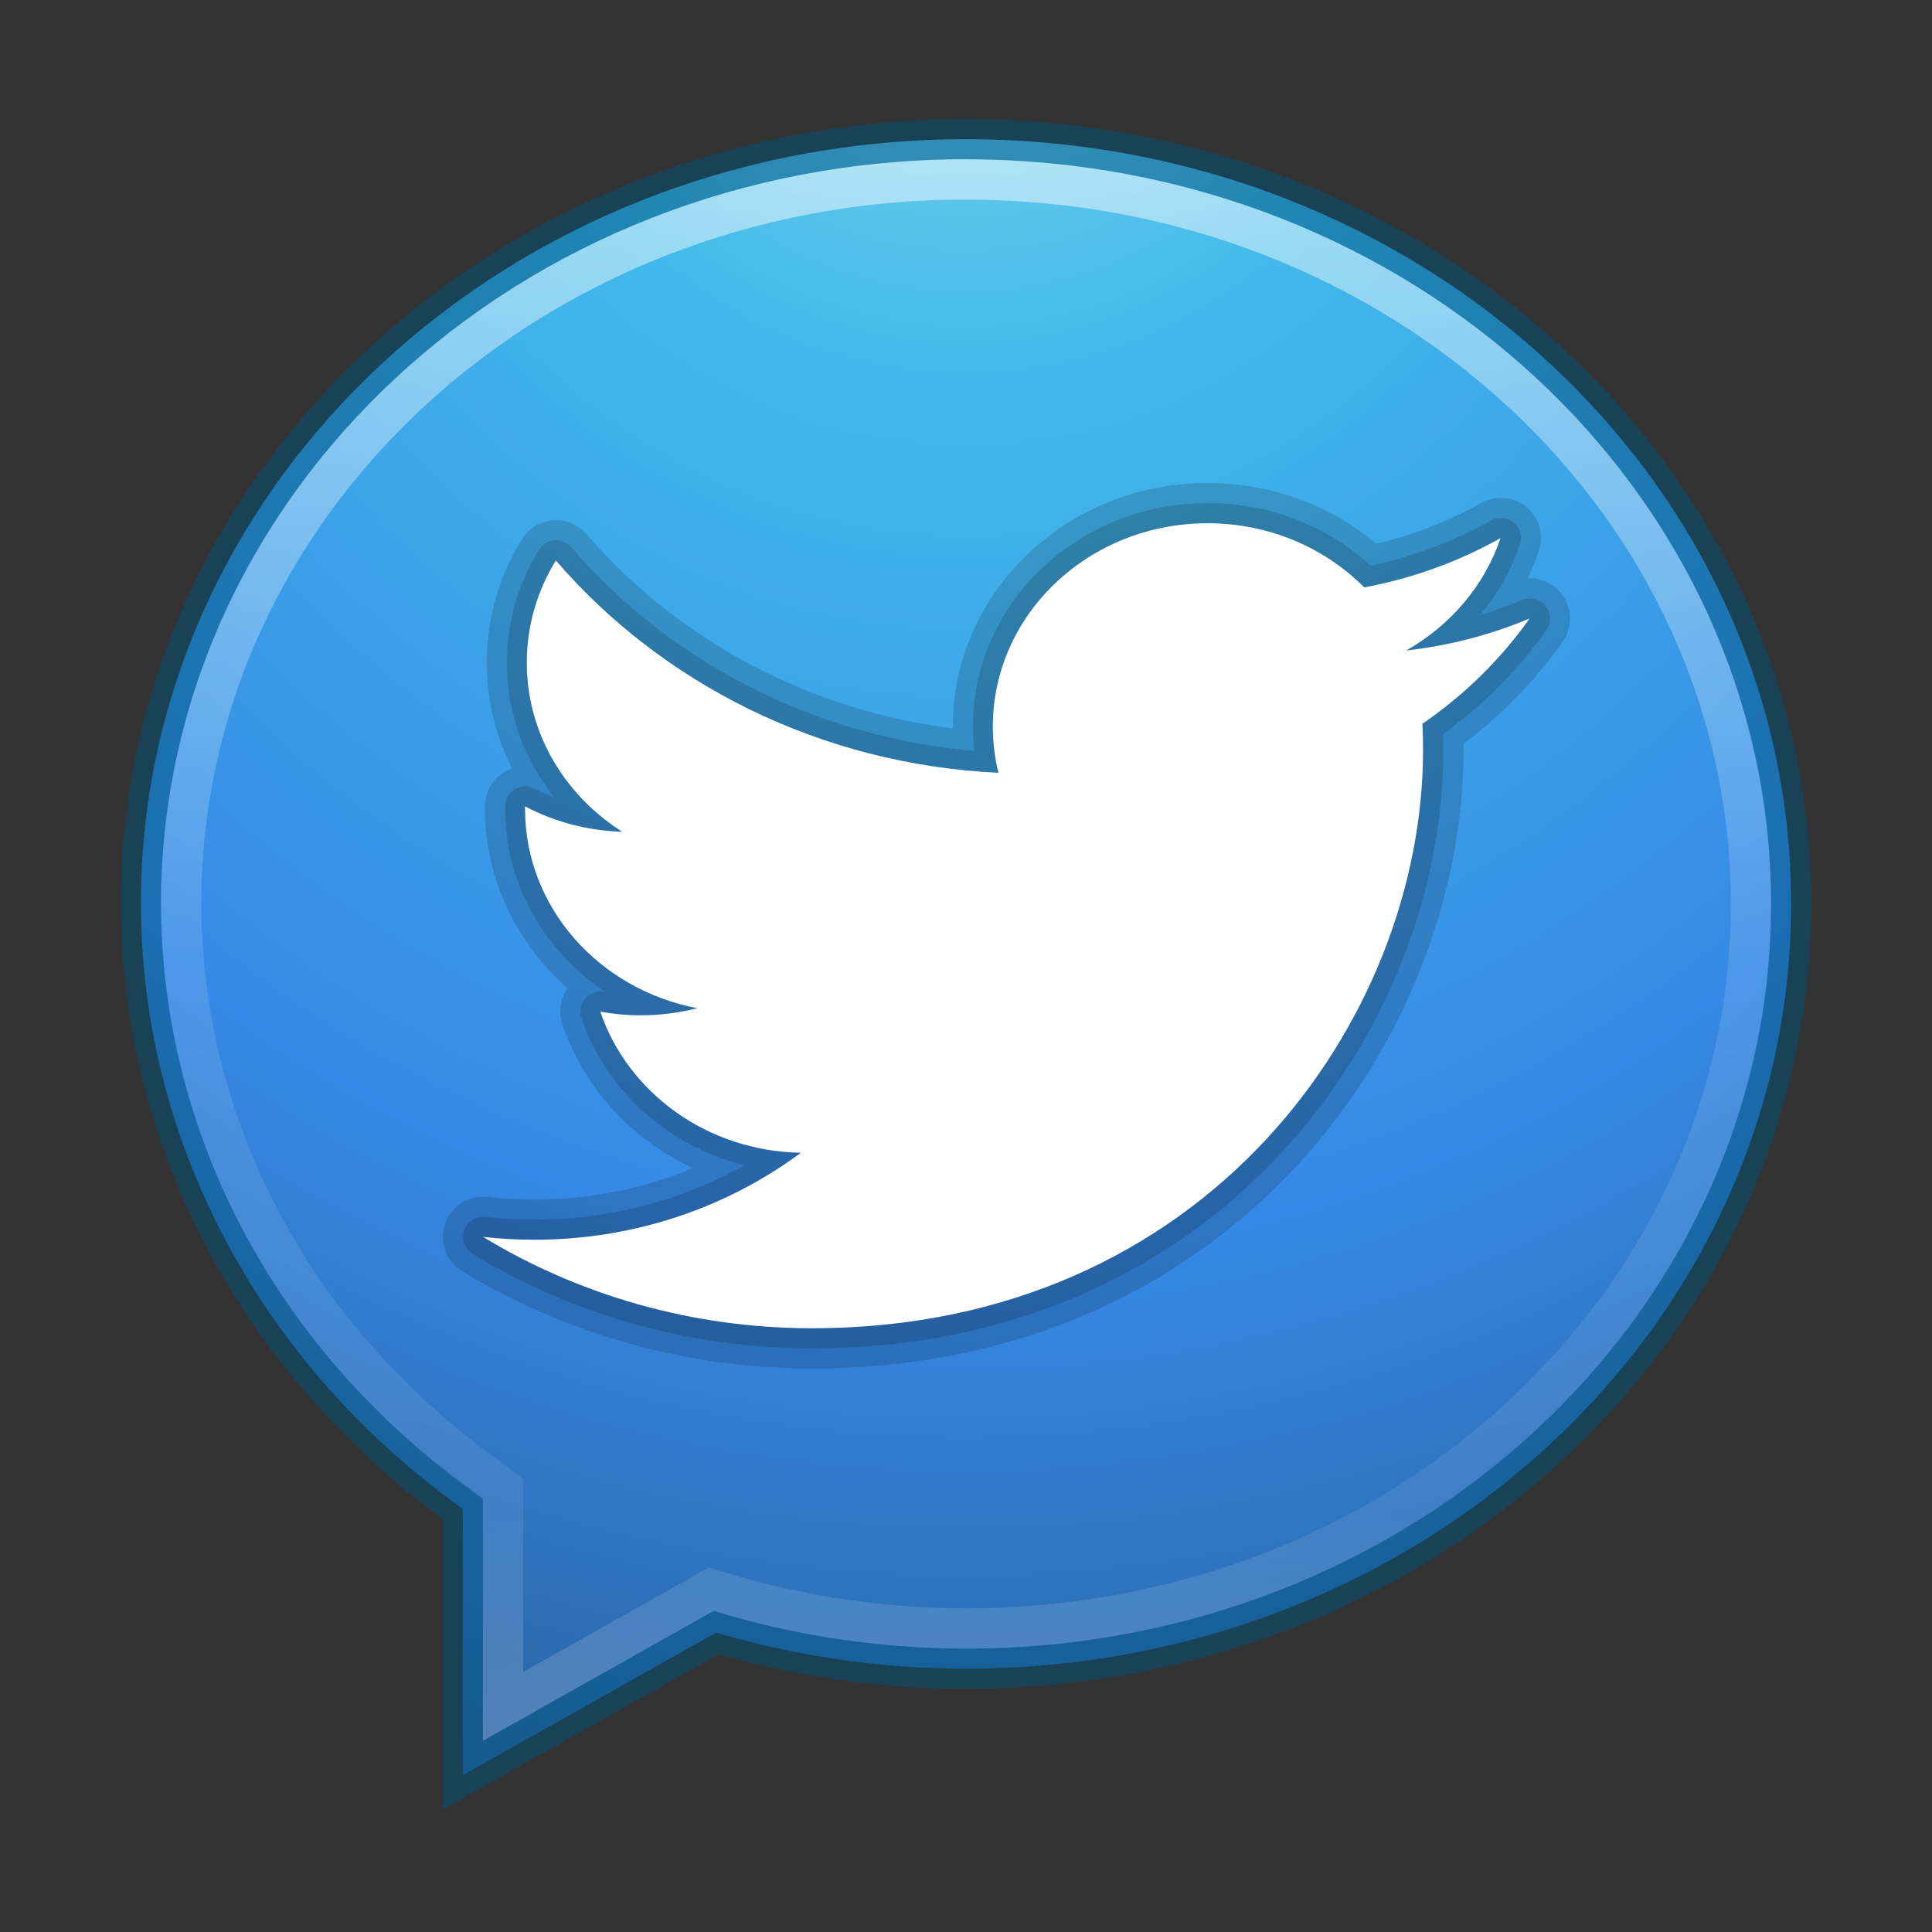 <?xml version="1.0" encoding="UTF-8" standalone="no"?>
<svg
   xmlns:dc="http://purl.org/dc/elements/1.1/"
   xmlns:cc="http://creativecommons.org/ns#"
   xmlns:rdf="http://www.w3.org/1999/02/22-rdf-syntax-ns#"
   xmlns:svg="http://www.w3.org/2000/svg"
   xmlns="http://www.w3.org/2000/svg"
   xmlns:sodipodi="http://sodipodi.sourceforge.net/DTD/sodipodi-0.dtd"
   xmlns:inkscape="http://www.inkscape.org/namespaces/inkscape"
   height="48"
   width="48"
   version="1.1"
   viewBox="0 0 48 48"
   id="svg2"
   inkscape:version="0.91 r13725"
   sodipodi:docname="tweetdeck.svg">
  <rect x="0" y="0" width="48" height="48" fill="#333333" stroke="none"/>
  <sodipodi:namedview
     pagecolor="#ffffff"
     bordercolor="#666666"
     borderopacity="1"
     objecttolerance="10"
     gridtolerance="10"
     guidetolerance="10"
     inkscape:pageopacity="0"
     inkscape:pageshadow="2"
     inkscape:window-width="1535"
     inkscape:window-height="876"
     id="namedview49"
     showgrid="false"
     inkscape:zoom="4.9166667"
     inkscape:cx="-43.525424"
     inkscape:cy="24"
     inkscape:window-x="65"
     inkscape:window-y="24"
     inkscape:window-maximized="1"
     inkscape:current-layer="svg2" />
  <defs
     id="defs4">
    <linearGradient
       id="c"
       y2="-241.75"
       gradientUnits="userSpaceOnUse"
       x2="48.97"
       y1="-209.75"
       x1="48.97"
       gradientTransform="matrix(1.25,0,0,-1.25,-37.212,-258.23)">
      <stop
         stop-color="#fff"
         offset="0"
         id="stop14" />
      <stop
         stop-color="#fff"
         stop-opacity=".235"
         offset=".508"
         id="stop16" />
      <stop
         stop-color="#fff"
         stop-opacity=".157"
         offset=".835"
         id="stop18" />
      <stop
         stop-color="#fff"
         stop-opacity=".392"
         offset="1"
         id="stop20" />
    </linearGradient>
    <radialGradient
       id="b"
       gradientUnits="userSpaceOnUse"
       cy="-3.087"
       cx="24.948"
       gradientTransform="matrix(0,2.439,-2.244,0,17.075,-64.891)"
       r="20.5">
      <stop
         stop-color="#90dbec"
         offset="0"
         id="stop23" />
      <stop
         stop-color="#42baea"
         offset=".262"
         id="stop25" />
      <stop
         stop-color="#3689e6"
         offset=".705"
         id="stop27" />
      <stop
         stop-color="#2b63a0"
         offset="1"
         id="stop29" />
    </radialGradient>
  </defs>
  <path
     d="m 23.998,3.458 c -11.347,0 -20.498,8.521 -20.498,19 0.009,5.798 2.874,11.28 7.797,14.883 l 0.201,0.15 0,6.612 6.295,-3.541 0.199,0.058 c 1.946,0.554 3.97,0.836 6.006,0.838 11.347,0 20.502,-8.521 20.502,-19 0,-10.479 -9.155,-19 -20.502,-19 z"
     id="path37"
     style="fill:url(#b)"
     inkscape:connector-curvature="0" />
  <path
     d="m 23.998,3.458 c -11.347,0 -20.498,8.521 -20.498,19 0.009,5.798 2.874,11.28 7.797,14.883 l 0.201,0.15 0,6.612 6.295,-3.541 0.199,0.058 c 1.946,0.554 3.97,0.836 6.006,0.838 11.347,0 20.502,-8.521 20.502,-19 0,-10.479 -9.155,-19 -20.502,-19 z"
     id="path39"
     inkscape:connector-curvature="0"
     style="opacity:0.5;fill:none;stroke:#00537d;stroke-linecap:round" />
  <path
     d="m 23.998,4.457 c -10.846,0 -19.497,8.103 -19.497,17.997 l 0,0.003 c 0.01,5.469 2.706,10.65 7.387,14.076 l 0.004,0.004 0.607,0.455 0,5.402 5.172,-2.91 0.596,0.176 0.008,0.003 c 1.853,0.527 3.784,0.796 5.725,0.797 10.846,0 19.503,-8.104 19.503,-18 0,-9.896 -8.655,-18 -19.503,-18 l 0,-0.003 z"
     id="path41"
     style="opacity:0.5;fill:none;stroke:url(#c);stroke-width:1;stroke-linecap:round"
     inkscape:connector-curvature="0" />
  <g
     id="g4227-7"
     transform="translate(1,2)">
    <g
       style="fill:none;stroke:#000000;stroke-linecap:round;stroke-linejoin:round"
       id="g4237"
       transform="matrix(1,0,0,1,0.005,-4.5608e-4)">
      <path
         inkscape:connector-curvature="0"
         id="path4233-5"
         style="color:#000000;opacity:0.15;stroke-width:2"
         d="m 37,13.367 c -0.957,0.402 -1.985,0.673 -3.064,0.795 1.101,-0.625 1.947,-1.614 2.345,-2.793 -1.031,0.579 -2.172,0.999 -3.387,1.225 -0.973,-0.981 -2.359,-1.594 -3.893,-1.594 -2.946,0 -5.334,2.261 -5.334,5.049 0,0.396 0.047,0.781 0.138,1.151 -4.433,-0.211 -8.364,-2.221 -10.995,-5.275 -0.459,0.746 -0.722,1.613 -0.722,2.538 0,1.752 0.942,3.297 2.373,4.202 -0.874,-0.026 -1.697,-0.253 -2.416,-0.631 -5.08e-4,0.021 -5.08e-4,0.042 -5.08e-4,0.063 0,2.446 1.839,4.487 4.279,4.951 -0.448,0.115 -0.919,0.177 -1.405,0.177 -0.344,0 -0.678,-0.032 -1.004,-0.091 0.679,2.006 2.649,3.466 4.983,3.506 -1.826,1.354 -4.126,2.161 -6.625,2.161 -0.431,0 -0.855,-0.024 -1.272,-0.071 2.363,1.434 5.167,2.27 8.179,2.27 9.812,0 15.177,-7.694 15.177,-14.366 0,-0.219 -0.005,-0.437 -0.016,-0.653 1.042,-0.712 1.947,-1.601 2.662,-2.614" />
      <path
         inkscape:connector-curvature="0"
         id="path4235"
         style="color:#000000;opacity:0.15"
         d="m 37,13.367 c -0.957,0.402 -1.985,0.673 -3.064,0.795 1.101,-0.625 1.947,-1.614 2.345,-2.793 -1.031,0.579 -2.172,0.999 -3.387,1.225 -0.973,-0.981 -2.359,-1.594 -3.893,-1.594 -2.946,0 -5.334,2.261 -5.334,5.049 0,0.396 0.047,0.781 0.138,1.151 -4.433,-0.211 -8.364,-2.221 -10.995,-5.275 -0.459,0.746 -0.722,1.613 -0.722,2.538 0,1.752 0.942,3.297 2.373,4.202 -0.874,-0.026 -1.697,-0.253 -2.416,-0.631 -5.08e-4,0.021 -5.08e-4,0.042 -5.08e-4,0.063 0,2.446 1.839,4.487 4.279,4.951 -0.448,0.115 -0.919,0.177 -1.405,0.177 -0.344,0 -0.678,-0.032 -1.004,-0.091 0.679,2.006 2.649,3.466 4.983,3.506 -1.826,1.354 -4.126,2.161 -6.625,2.161 -0.431,0 -0.855,-0.024 -1.272,-0.071 2.363,1.434 5.167,2.27 8.179,2.27 9.812,0 15.177,-7.694 15.177,-14.366 0,-0.219 -0.005,-0.437 -0.016,-0.653 1.042,-0.712 1.947,-1.601 2.662,-2.614" />
    </g>
    <path
       inkscape:connector-curvature="0"
       id="path16-1"
       style="color:#000000;fill:#ffffff"
       d="m 37,13.367 c -0.957,0.402 -1.985,0.673 -3.064,0.795 1.101,-0.625 1.947,-1.614 2.345,-2.793 -1.031,0.579 -2.172,0.999 -3.387,1.225 -0.973,-0.981 -2.359,-1.594 -3.893,-1.594 -2.946,0 -5.334,2.261 -5.334,5.049 0,0.396 0.047,0.781 0.138,1.151 -4.433,-0.211 -8.364,-2.221 -10.995,-5.275 -0.459,0.746 -0.722,1.613 -0.722,2.538 0,1.752 0.942,3.297 2.373,4.202 -0.874,-0.026 -1.697,-0.253 -2.416,-0.631 -5.08e-4,0.021 -5.08e-4,0.042 -5.08e-4,0.063 0,2.446 1.839,4.487 4.279,4.951 -0.448,0.115 -0.919,0.177 -1.405,0.177 -0.344,0 -0.678,-0.032 -1.004,-0.091 0.679,2.006 2.649,3.466 4.983,3.506 -1.826,1.354 -4.126,2.161 -6.625,2.161 -0.431,0 -0.855,-0.024 -1.272,-0.071 2.362,1.434 5.166,2.27 8.178,2.27 9.812,0 15.177,-7.694 15.177,-14.366 0,-0.219 -0.005,-0.437 -0.016,-0.653 1.042,-0.712 1.947,-1.601 2.662,-2.614" />
  </g>
</svg>
